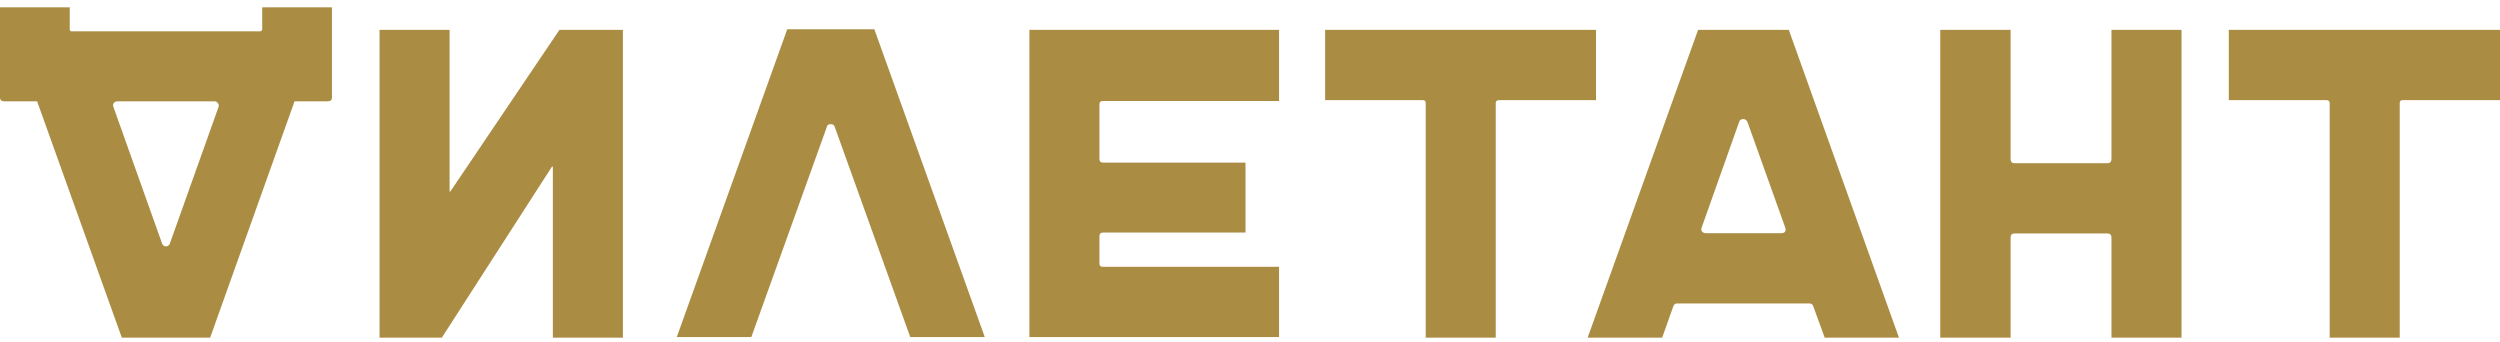 <svg viewBox="0 0 190 26" fill="none" xmlns="http://www.w3.org/2000/svg">
<path d="M12.603 2.383H5.483C5.346 2.383 5.301 2.338 5.301 2.201V0.557H0V7.405C0 7.61 0.114 7.701 0.341 7.701H2.821L9.259 25.663H12.603H15.97L22.385 7.701H24.887C25.115 7.701 25.229 7.61 25.229 7.405V0.557H19.928V2.201C19.928 2.338 19.86 2.383 19.723 2.383H12.603ZM12.603 18.725C12.466 18.725 12.353 18.634 12.307 18.474L8.622 8.135C8.576 8.021 8.576 7.929 8.645 7.838C8.713 7.747 8.804 7.701 8.918 7.701H12.603H16.311C16.425 7.701 16.493 7.747 16.561 7.838C16.63 7.929 16.652 8.021 16.607 8.135L12.921 18.474C12.876 18.634 12.762 18.725 12.603 18.725Z" fill="#ab8c43"/>
<path d="M34.169 2.269V14.48C34.169 14.525 34.169 14.548 34.192 14.571C34.215 14.571 34.237 14.548 34.26 14.503L42.518 2.269H47.341V25.663H42.017V12.745C42.017 12.7 42.017 12.677 41.995 12.654C41.972 12.654 41.949 12.654 41.926 12.7L33.578 25.663H28.846V2.269H34.169Z" fill="#ab8c43"/>
<path d="M74.844 25.618H69.18L63.447 9.664C63.401 9.504 63.31 9.436 63.129 9.436C62.969 9.436 62.856 9.504 62.833 9.664L57.1 25.618H51.435L59.83 2.224H66.45L74.844 25.618Z" fill="#ab8c43"/>
<path d="M83.83 7.678C83.648 7.678 83.557 7.747 83.557 7.929V12.06C83.557 12.266 83.648 12.357 83.83 12.357H94.659V17.675H83.83C83.648 17.675 83.557 17.766 83.557 17.972V20.026C83.557 20.209 83.648 20.277 83.83 20.277H97.207V25.618H78.234V2.269H97.207V7.678H83.83Z" fill="#ab8c43"/>
<path d="M121.298 2.269V7.61H113.927C113.768 7.61 113.677 7.678 113.677 7.838V25.663H108.354V7.838C108.354 7.678 108.285 7.61 108.126 7.61H100.71V2.269H121.298Z" fill="#ab8c43"/>
<path d="M144.32 25.663H138.678L137.814 23.29C137.768 23.13 137.654 23.061 137.495 23.061H127.463C127.326 23.061 127.213 23.13 127.167 23.29L126.325 25.663H120.661L129.055 2.269H135.948L144.32 25.663ZM129.328 17.287C129.283 17.401 129.283 17.492 129.351 17.584C129.419 17.675 129.51 17.721 129.624 17.721H135.38C135.653 17.721 135.766 17.561 135.675 17.287L132.809 9.276C132.741 9.116 132.627 9.048 132.49 9.048C132.331 9.048 132.217 9.116 132.172 9.276L129.328 17.287Z" fill="#ab8c43"/>
<path d="M165.795 2.269V25.663H160.472V18.063C160.472 17.858 160.381 17.744 160.153 17.744H153.101C152.896 17.744 152.805 17.858 152.805 18.063V25.663H147.459V2.269H152.805V12.06C152.805 12.289 152.896 12.403 153.101 12.403H160.153C160.381 12.403 160.472 12.289 160.472 12.06V2.269H165.795Z" fill="#ab8c43"/>
<path d="M190 2.269V7.61H182.607C182.447 7.61 182.379 7.678 182.379 7.838V25.663H177.056V7.838C177.056 7.678 176.965 7.61 176.806 7.61H169.389V2.269H190Z" fill="#ab8c43"/>
</svg>